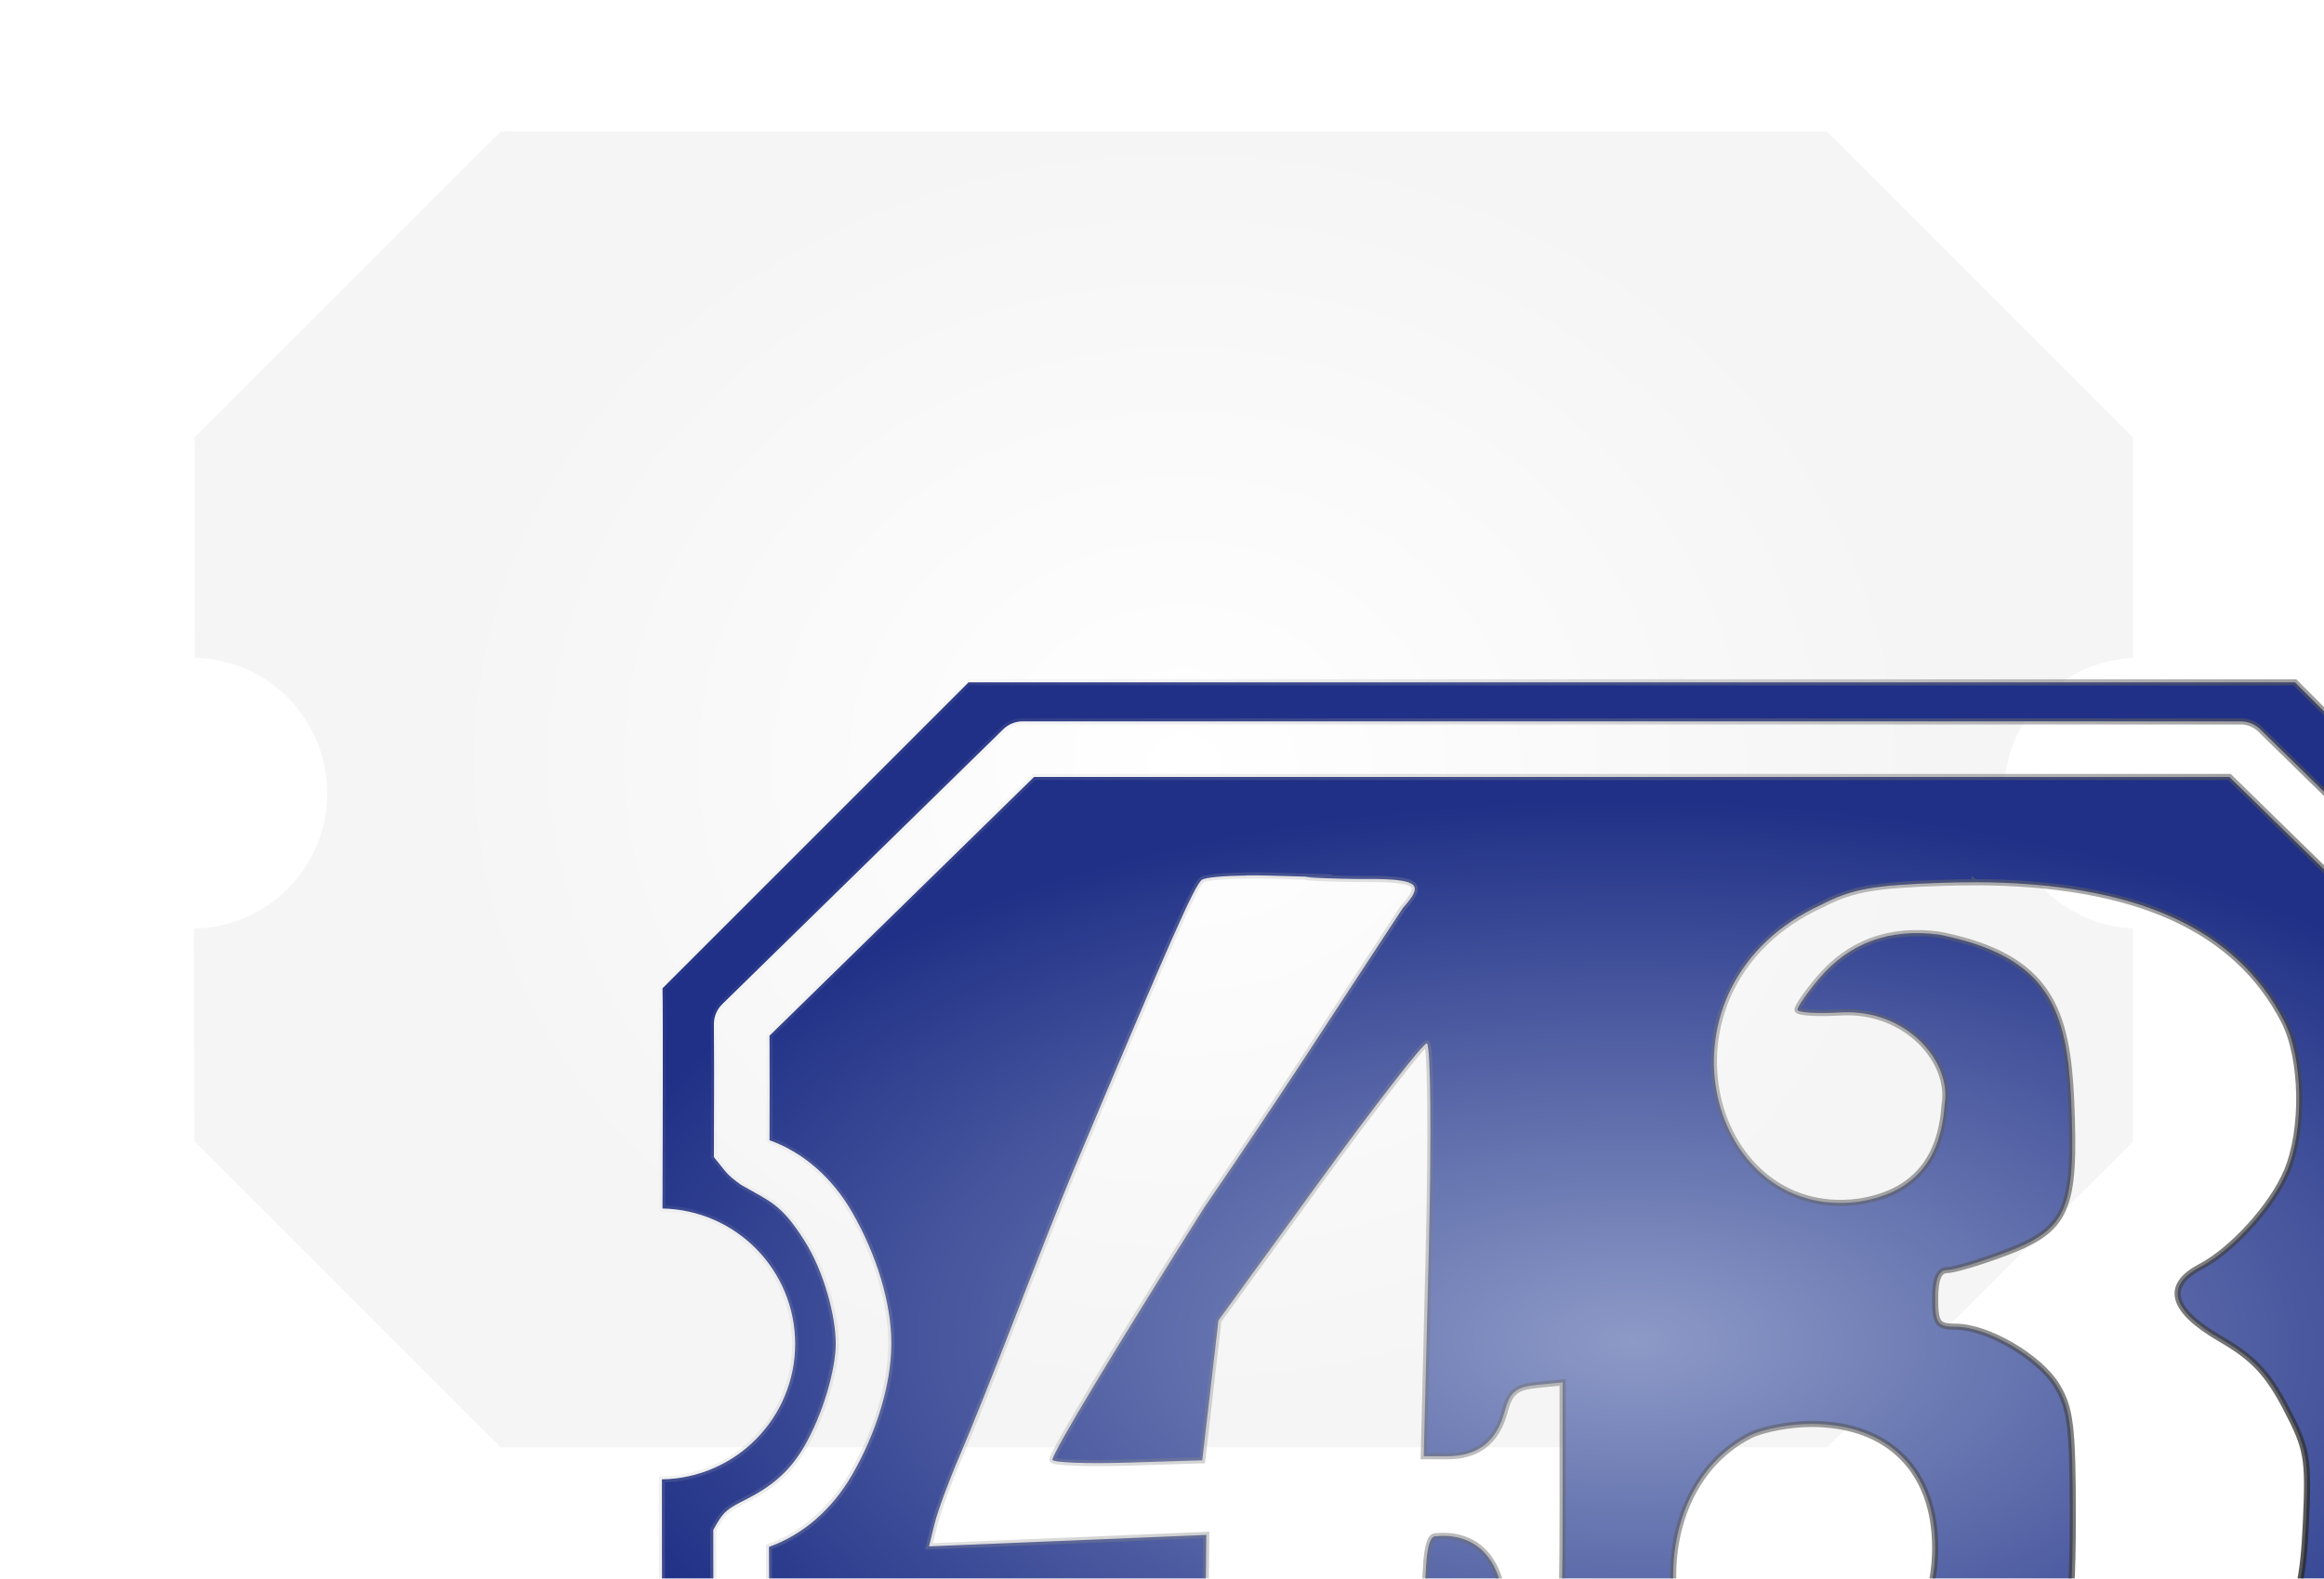 <svg width="287" height="195" version="1.1" viewBox="0 0 75.935 51.594" xmlns="http://www.w3.org/2000/svg">
  <defs>
    <radialGradient id="radialGradient3112" cx="149.65" cy="242.41" r="31.681" gradientTransform="matrix(-.015 .663 -.771 -.018 227.85 -69.826)" gradientUnits="userSpaceOnUse">
      <stop stop-color="#fff" offset="0"/>
      <stop stop-color="#f5f5f5" offset="1"/>
    </radialGradient>
    <radialGradient id="radialGradient3120" cx="150.07" cy="242.48" r="31.681" gradientTransform="matrix(1.126 .01 -.005 .559 -129.69 -111.19)" gradientUnits="userSpaceOnUse">
      <stop stop-color="#8d9ac7" offset="0"/>
      <stop stop-color="#203086" offset="1"/>
    </radialGradient>
    <linearGradient id="linearGradient3130" x1="180.88" x2="119.91" y1="263.35" y2="222.76" gradientTransform="translate(-112.06,-216.68)" gradientUnits="userSpaceOnUse">
      <stop offset="0"/>
      <stop stop-color="#d0d0d0" stop-opacity="0" offset="1"/>
    </linearGradient>
    <filter id="filter3578" color-interpolation-filters="sRGB">
      <feFlood flood-color="rgb(0,0,0)" flood-opacity=".498" result="flood"/>
      <feComposite in="flood" in2="SourceGraphic" operator="out" result="composite1"/>
      <feGaussianBlur in="composite1" result="blur" stdDeviation="3.2"/>
      <feOffset dx="5.09" dy="6" result="offset"/>
      <feComposite in="offset" in2="SourceGraphic" operator="atop" result="fbSourceGraphic"/>
      <feColorMatrix in="fbSourceGraphic" result="fbSourceGraphicAlpha" values="0 0 0 -1 0 0 0 0 -1 0 0 0 0 -1 0 0 0 0 1 0"/>
      <feFlood flood-color="rgb(19,29,114)" flood-opacity=".38" in="fbSourceGraphic" result="flood"/>
      <feComposite in="flood" in2="fbSourceGraphic" operator="out" result="composite1"/>
      <feGaussianBlur in="composite1" result="blur" stdDeviation="3.2"/>
      <feOffset dx="5.1" dy="6" result="offset"/>
      <feComposite in="offset" in2="fbSourceGraphic" operator="atop" result="fbSourceGraphic"/>
      <feColorMatrix in="fbSourceGraphic" result="fbSourceGraphicAlpha" values="0 0 0 -1 0 0 0 0 -1 0 0 0 0 -1 0 0 0 0 1 0"/>
      <feFlood flood-color="rgb(19,29,114)" flood-opacity=".38" in="fbSourceGraphic" result="flood"/>
      <feComposite in="flood" in2="fbSourceGraphic" operator="out" result="composite1"/>
      <feGaussianBlur in="composite1" result="blur" stdDeviation="3.2"/>
      <feOffset dx="5.1" dy="6" result="offset"/>
      <feComposite in="offset" in2="fbSourceGraphic" operator="atop" result="composite2"/>
    </filter>
  </defs>
  <path d="m16.357 4.3-10 10c0.019 0.946 5e-3 5.336 0 7.197 2.409 0.05 4.335 2.017 4.335 4.426-7e-5 2.417-1.939 4.387-4.355 4.426-4e-3 3.037 0.02 6.952 0.02 6.952l10 10h43.341l10-10v-6.956c-2.361-0.112-4.217-2.058-4.217-4.421-6e-5 -2.363 1.857-4.31 4.217-4.422v-7.201l-10-10z" fill="url(#radialGradient3112)" stroke-width=".265" style="mix-blend-mode:normal"/>
  <path d="m16.357 4.3-10 10c0.019 0.946 5e-3 5.336 0 7.197 2.409 0.05 4.335 2.017 4.335 4.426-7e-5 2.417-1.939 4.387-4.355 4.426-4e-3 3.037 0.02 6.952 0.02 6.952l10 10h43.341l10-10v-6.956c-2.361-0.112-4.217-2.058-4.217-4.421-6e-5 -2.363 1.857-4.31 4.217-4.422v-7.201l-10-10zm1.769 1.277h39.801c0.237-2.6e-4 0.465 0.092 0.635 0.258 2.896 2.833 6.248 6.113 9.183 8.985 0.175 0.171 0.273 0.404 0.273 0.649l-2e-3 4.882c-0.177 0.3-0.401 0.535-0.889 0.842-0.562 0.213-1.571 0.739-2.304 1.722-0.733 0.983-1.207 2.251-1.207 2.994 6e-5 0.743 0.474 2.013 1.207 2.996 0.733 0.983 1.79 1.419 2.272 1.712 0 0 0.681 0.391 0.921 0.852l2e-3 4.662c-3e-4 0.244-0.099 0.478-0.273 0.649-3.167 3.098-5.423 5.305-9.183 8.985-0.17 0.166-0.398 0.259-0.635 0.259h-39.801c-0.237-2.9e-4 -0.465-0.093-0.635-0.259l-9.182-8.985c-0.171-0.167-0.27-0.396-0.273-0.635 0 0-0.023-1.409-0.02-4.142 0.295-0.53 0.376-0.64 0.895-0.908 0.518-0.268 1.417-0.682 2.061-1.793 0.644-1.111 1.045-2.555 1.045-3.393-5e-5 -0.835-0.348-2.306-1.039-3.387-0.754-1.179-1.088-1.242-2.053-1.797-0.494-0.35-0.481-0.414-0.889-0.908 7e-5 -2.224 0.015-2.077 0-4.344-1e-3 -0.246 0.097-0.482 0.273-0.654l9.182-8.985c0.17-0.165 0.398-0.258 0.635-0.258zm0.371 1.816-8.644 8.457c8e-3 1.476 2e-3 2.085 0 3.416 1.134 0.404 2.071 1.259 2.699 2.35 0.797 1.383 1.282 2.963 1.282 4.293-3e-5 1.334-0.488 2.919-1.289 4.303-0.632 1.091-1.572 1.943-2.709 2.344 2e-3 1.835 0.013 2.997 0.015 3.191l8.646 8.459h39.059c3.46-3.385 5.712-5.589 8.644-8.457v-3.686c-0.924-0.599-2.101-1.09-2.834-2.072-0.926-1.241-1.568-2.702-1.568-4.082-4e-5 -1.38 0.643-2.839 1.568-4.08 0.733-0.982 1.718-1.714 2.834-2.072v-3.906c-2.785-2.725-5.895-5.767-8.644-8.457zm6.953 3.218v5.1e-4c0.251-3e-3 0.519-8.1e-4 0.792 7e-3l1.984 0.057c-1.984-0.057-0.019 0.07 1.471 0.052 1.368 0.03 1.526 0.205 0.856 0.941-2.32 3.519-3.882 5.984-6.487 9.786-2.806 4.438-4.968 8.03-4.968 8.252 0 0.094 1.101 0.137 2.447 0.096l2.447-0.076 0.265-2.285 0.265-2.285 3.29-4.528c1.81-2.49 3.393-4.528 3.518-4.528 0.126 0 0.155 3.02 0.065 6.747l-0.164 6.747h0.762c1.001 0 1.619-0.479 1.878-1.455 0.171-0.643 0.37-0.809 1.053-0.876l0.843-0.083v4.146c0 3.672-0.048 4.128-0.419 3.985-0.23-0.088-0.632-0.161-0.892-0.161-0.345 0-0.518-0.276-0.636-1.013-0.217-1.36-1.004-2.043-2.22-1.928-0.237 0.022-0.331 0.689-0.331 2.353 0 2.661 0.288 3.291 1.72 3.764 0.986 0.325 1.085 0.529 0.652 1.34h-5.2e-4c-0.258 0.482-0.611 0.512-6.173 0.512-3.245 0-5.979-0.079-6.076-0.176-0.435-0.435-0.084-0.917 1.075-1.472 1.47-0.705 1.595-1.022 1.633-4.144l0.026-2.221-4.53 0.187-4.53 0.187 0.183-0.744c0.101-0.409 0.466-1.399 0.811-2.199 0.345-0.8 1.178-2.884 1.852-4.63s1.5-3.83 1.837-4.63c3.213-7.644 3.998-9.418 4.235-9.582 0.114-0.078 0.714-0.131 1.467-0.14zm23.776 0.221v5.2e-4c5.243 0.013 8.545 1.494 10.112 4.529 0.624 1.209 0.67 3.539 0.097 4.914-0.474 1.136-1.779 2.578-2.831 3.13-1.175 0.616-0.95 1.419 0.66 2.352 1.065 0.617 1.54 1.118 2.133 2.249 0.704 1.344 0.754 1.63 0.658 3.738-0.087 1.91-0.244 2.566-0.959 4.018-1.055 2.144-2.945 3.911-5.006 4.682-3.857 1.443-9.432 0.554-12.45-1.985-3.113-2.62-2.985-7.872 0.233-9.536 0.412-0.213 1.321-0.387 2.019-0.387 2.524 7.9e-4 4.048 1.523 4.048 4.044 0 1.506-0.494 2.578-1.487 3.228-0.764 0.501-2.57 0.662-3.342 0.298-0.788-0.372-0.536 0.368 0.438 1.287 1.13 1.065 2.853 1.56 4.915 1.411 1.363-0.099 1.728-0.242 2.484-0.975 1.219-1.181 1.49-2.323 1.489-6.281-7.9e-4 -2.917-0.076-3.531-0.519-4.258-0.574-0.941-2.267-1.929-3.306-1.929-0.592 0-0.672-0.111-0.672-0.926 0-0.636 0.121-0.926 0.387-0.926 0.213 0 1.048-0.247 1.856-0.549 2.079-0.778 2.352-1.397 2.202-4.989-0.136-2.937-0.69-4.709-4.313-5.425-1.62-0.219-2.943 0.269-3.937 1.45-0.381 0.453-0.693 0.904-0.693 1.002-2.1e-4 0.098 0.655 0.137 1.457 0.087 2.12-0.094 3.598 1.617 3.348 3.027-0.117 1.847-1.055 2.898-2.823 3.164-5 0.644-6.949-7.088-1.187-9.715 0.972-0.505 1.691-0.635 3.918-0.709 0.367-0.012 0.725-0.018 1.074-0.018z" fill="url(#radialGradient3120)" filter="url(#filter3578)" stroke="url(#linearGradient3130)" stroke-width=".2"/>
</svg>

